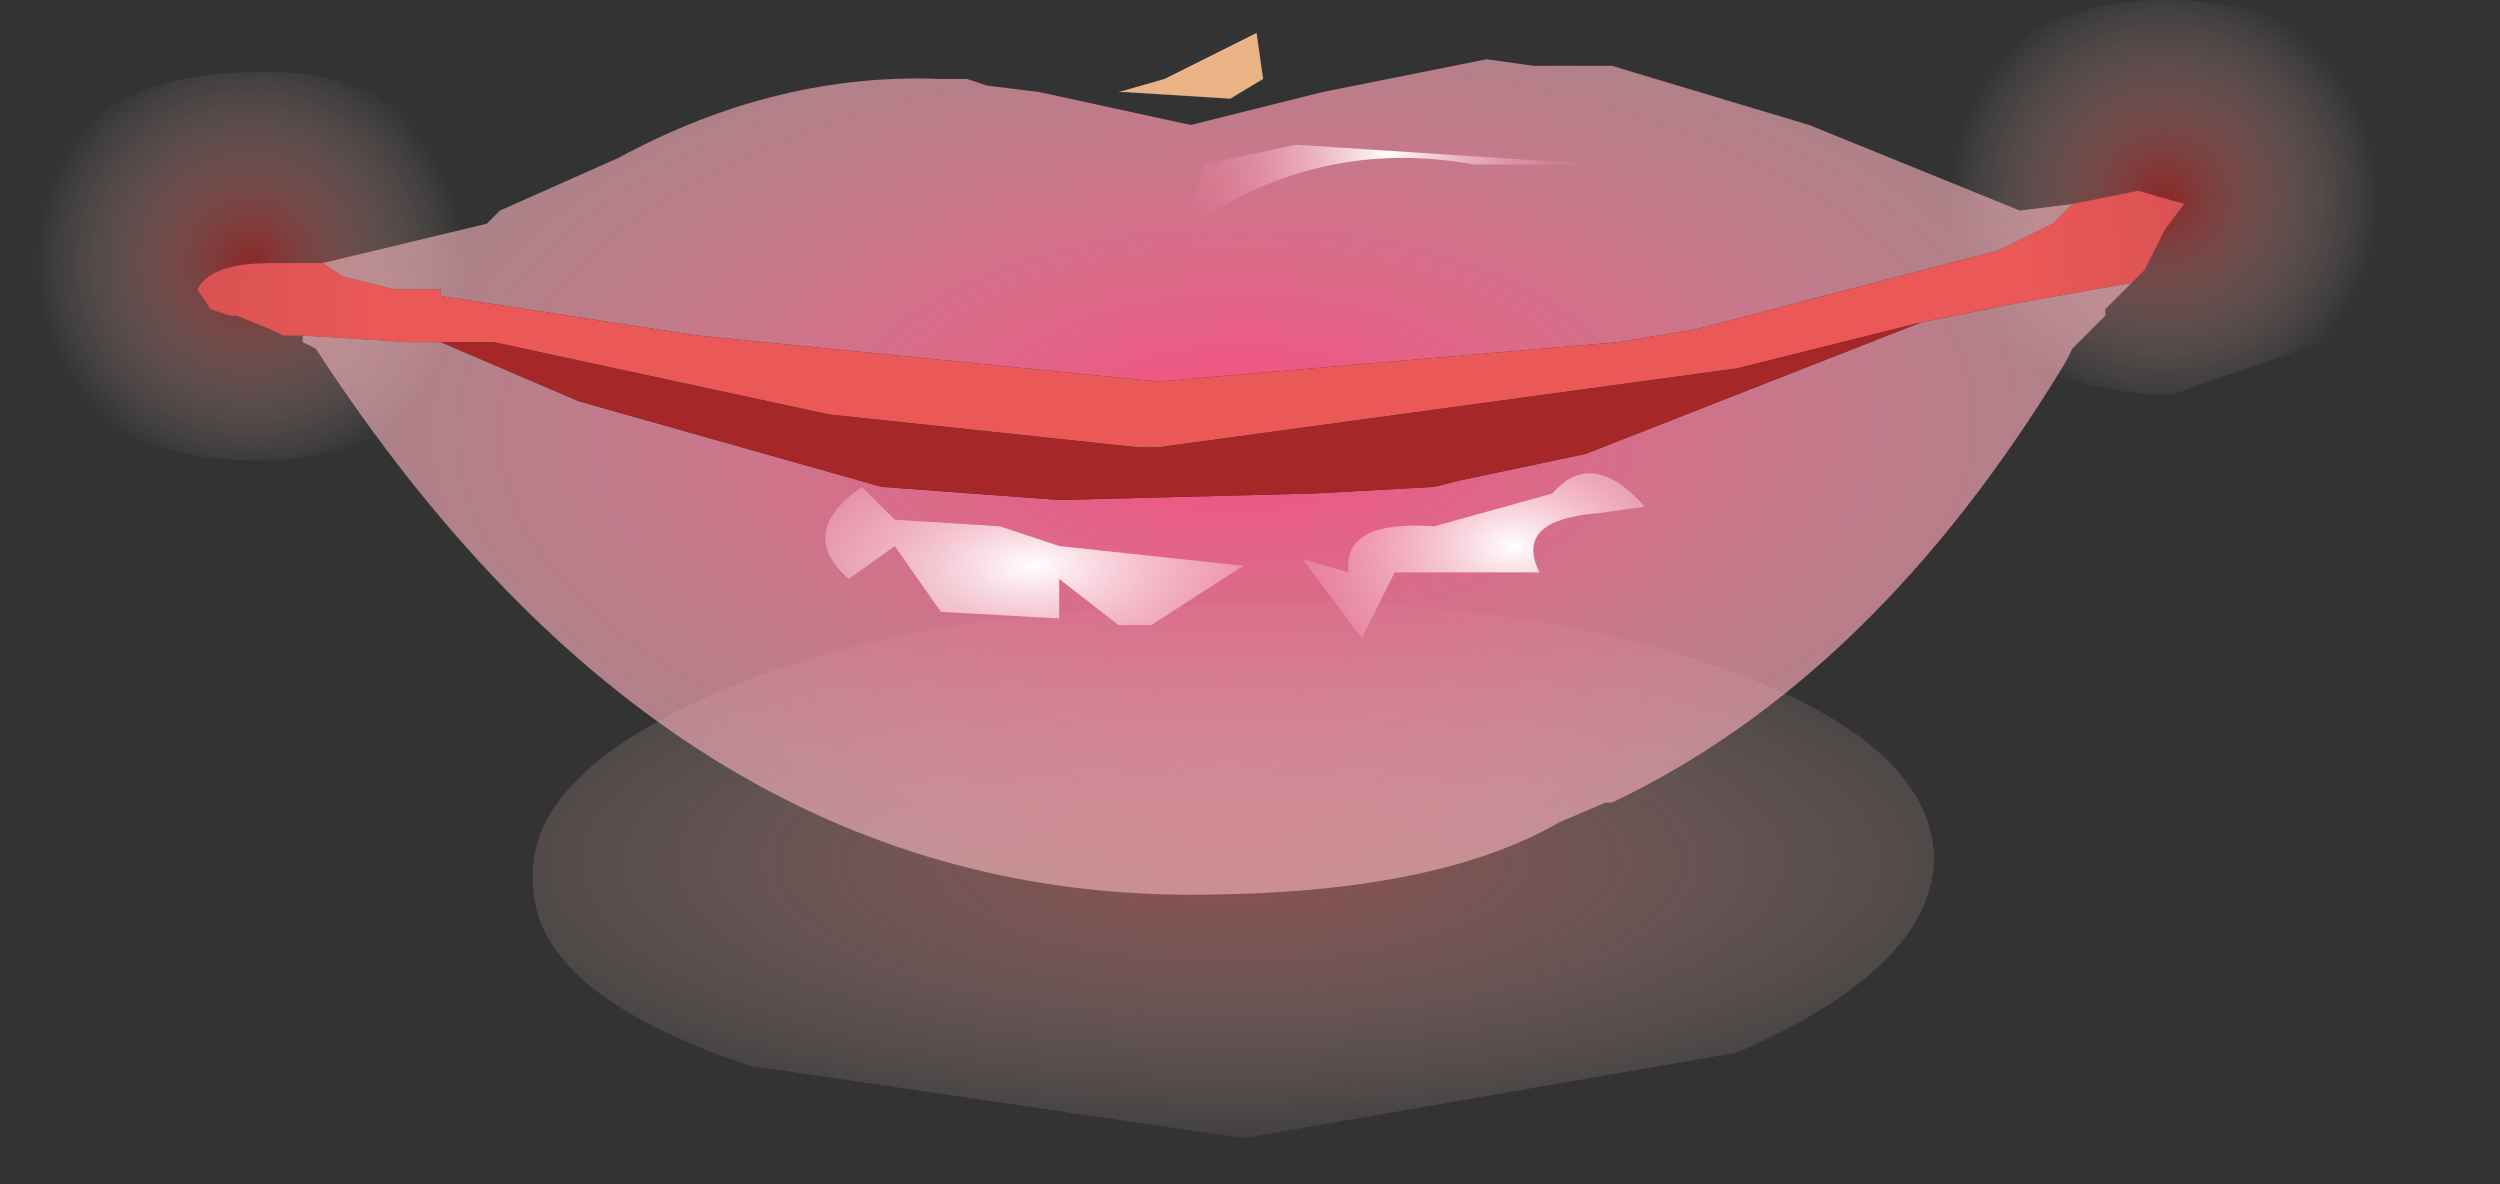 <?xml version="1.0" encoding="utf-8"?>
<svg version="1.1" id="Layer_1"
xmlns="http://www.w3.org/2000/svg"
xmlns:xlink="http://www.w3.org/1999/xlink"
xmlns:author="http://www.sothink.com"
width="19px" height="9px"
xml:space="preserve">
<rect width="100%" height="100%" fill="#333333" stroke="none"/>
<g id="284" transform="matrix(1, 0, 0, 1, -82, -57.8)">
<radialGradient
id="RadialGradID_2741" gradientUnits="userSpaceOnUse" gradientTransform="matrix(-0, -0.003, -0.009, 0, 91.35, 64.35)" spreadMethod ="pad" cx="0" cy="0" r="819.2" fx="0" fy="0" >
<stop  offset="0.047"  style="stop-color:#DA6969;stop-opacity:0.514" />
<stop  offset="1"  style="stop-color:#FFEFEA;stop-opacity:0" />
</radialGradient>
<path style="fill:url(#RadialGradID_2741) " d="M91.3,62.4Q93.5 62.3 95.15 62.9Q96.65 63.45 96.7 64.3Q96.7 65.15 95.2 65.8L91.45 66.45L87.7 65.9Q86.05 65.35 86.05 64.5Q86 63.65 87.6 63Q89.1 62.4 91.3 62.4" />
<radialGradient
id="RadialGradID_2742" gradientUnits="userSpaceOnUse" gradientTransform="matrix(0.002, -1.52588e-005, 3.05176e-005, 0.002, 98.45, 59.3)" spreadMethod ="pad" cx="0" cy="0" r="819.2" fx="0" fy="0" >
<stop  offset="0.047"  style="stop-color:#C52929;stop-opacity:0.58" />
<stop  offset="1"  style="stop-color:#FFEFEA;stop-opacity:0" />
</radialGradient>
<path style="fill:url(#RadialGradID_2742) " d="M98.45,57.8Q99.25 57.8 99.8 58.2Q100.4 58.65 100.4 59.3Q100.4 59.9 99.8 60.35L98.5 60.8Q97.7 60.8 97.15 60.35Q96.6 59.95 96.6 59.3Q96.55 58.7 97.15 58.25Q97.65 57.8 98.45 57.8" />
<radialGradient
id="RadialGradID_2743" gradientUnits="userSpaceOnUse" gradientTransform="matrix(0.002, -1.52588e-005, 3.05176e-005, 0.002, 83.9, 59.8)" spreadMethod ="pad" cx="0" cy="0" r="819.2" fx="0" fy="0" >
<stop  offset="0.047"  style="stop-color:#C52929;stop-opacity:0.58" />
<stop  offset="1"  style="stop-color:#FFEFEA;stop-opacity:0" />
</radialGradient>
<path style="fill:url(#RadialGradID_2743) " d="M85.25,60.85Q84.75 61.3 83.95 61.3Q83.15 61.3 82.6 60.9Q82 60.45 82 59.85Q82 59.2 82.55 58.8Q83.1 58.35 83.9 58.35Q84.65 58.3 85.2 58.75Q85.8 59.2 85.85 59.8Q85.85 60.45 85.25 60.85" />
<path style="fill:#E9B386;fill-opacity:1" d="M90.55,58.5L90.5 58.5L90.85 58.4L91.55 58.05L91.6 58.4L91.35 58.55L90.55 58.5" />
<radialGradient
id="RadialGradID_2744" gradientUnits="userSpaceOnUse" gradientTransform="matrix(0.01, -9.15527e-005, 3.05176e-005, 0.005, 91.4, 61.05)" spreadMethod ="pad" cx="0" cy="0" r="819.2" fx="0" fy="0" >
<stop  offset="0"  style="stop-color:#F84B80;stop-opacity:1" />
<stop  offset="1"  style="stop-color:#FDD0D0;stop-opacity:0.502" />
</radialGradient>
<path style="fill:url(#RadialGradID_2744) " d="M85.7,59.5L85.8 59.4L86.7 59Q87.9 58.35 89.15 58.4L89.35 58.4L89.5 58.45L89.9 58.5L91.05 58.75L92.05 58.5L93.3 58.25L93.65 58.3L94.25 58.3L95.75 58.75L97.35 59.4L97.75 59.35L97.85 59.35L97.75 59.35L97.65 59.45L97.6 59.5L97.2 59.7L94.9 60.3L94.3 60.4L90.8 60.7L87.3 60.35L85.35 60.05L85.35 60L85 60L84.6 59.9L84.45 59.8L85.7 59.5M96.6,60.25L97.35 60.1L98.2 59.95L98 60.15L98 60.2L97.75 60.45L97.7 60.55Q96.25 62.95 94.25 63.9L94.2 63.9L93.85 64.05Q92.9 64.6 91.05 64.6Q87.1 64.6 84.4 60.45L84.3 60.4L84.3 60.35L85.1 60.4L85.35 60.4L86.4 60.85L88.7 61.5L90.05 61.6L92 61.55L92.9 61.5L93.1 61.45L94.05 61.25L96.6 60.25" />
<radialGradient
id="RadialGradID_2745" gradientUnits="userSpaceOnUse" gradientTransform="matrix(0.01, -0, 0, 0.008, 91.15, 60.2)" spreadMethod ="pad" cx="0" cy="0" r="819.2" fx="0" fy="0" >
<stop  offset="0.761"  style="stop-color:#EB5858;stop-opacity:1" />
<stop  offset="1"  style="stop-color:#D24F4F;stop-opacity:1" />
</radialGradient>
<path style="fill:url(#RadialGradID_2745) " d="M98.25,59.25L98.6 59.35L98.45 59.55L98.3 59.85L98.25 59.9L98.2 59.95L97.35 60.1L96.6 60.25L95.2 60.6L90.8 61.2L90.65 61.2L88.3 60.95L85.75 60.4L85.35 60.4L85.1 60.4L84.3 60.35L84.25 60.35L84.15 60.35L84.05 60.3L83.8 60.2L83.75 60.2L83.6 60.15L83.5 60Q83.6 59.8 84.05 59.8L84.2 59.8L84.4 59.8L84.45 59.8L84.6 59.9L85 60L85.35 60L85.35 60.05L87.3 60.35L90.8 60.7L94.3 60.4L94.9 60.3L97.2 59.7L97.6 59.5L97.65 59.45L97.75 59.35L98.25 59.25" />
<radialGradient
id="RadialGradID_2746" gradientUnits="userSpaceOnUse" gradientTransform="matrix(0.01, -0, 0, 0.008, 91.15, 60.2)" spreadMethod ="pad" cx="0" cy="0" r="819.2" fx="0" fy="0" >
<stop  offset="0.761"  style="stop-color:#A52727;stop-opacity:1" />
<stop  offset="1"  style="stop-color:#652323;stop-opacity:1" />
</radialGradient>
<path style="fill:url(#RadialGradID_2746) " d="M94.05,61.25L93.1 61.45L92.9 61.5L92 61.55L90.05 61.6L88.7 61.5L86.4 60.85L85.35 60.4L85.75 60.4L88.3 60.95L90.65 61.2L90.8 61.2L95.2 60.6L96.6 60.25L94.05 61.25" />
<radialGradient
id="RadialGradID_2747" gradientUnits="userSpaceOnUse" gradientTransform="matrix(0.004, -6.10352e-005, 4.57764e-005, 0.002, 89.85, 62.1)" spreadMethod ="pad" cx="0" cy="0" r="819.2" fx="0" fy="0" >
<stop  offset="0"  style="stop-color:#FFFFFF;stop-opacity:1" />
<stop  offset="0.992"  style="stop-color:#FA82A2;stop-opacity:0" />
</radialGradient>
<path style="fill:url(#RadialGradID_2747) " d="M90.05,62.5L89.15 62.45L88.8 61.95L88.45 62.2Q88.05 61.85 88.55 61.5L88.8 61.75L89.6 61.8L90.05 61.95L91.45 62.1L90.75 62.55L90.5 62.55L90.05 62.2L90.05 62.5" />
<radialGradient
id="RadialGradID_2748" gradientUnits="userSpaceOnUse" gradientTransform="matrix(0.003, -3.05176e-005, 4.57764e-005, 0.002, 93.5, 61.95)" spreadMethod ="pad" cx="0" cy="0" r="819.2" fx="0" fy="0" >
<stop  offset="0"  style="stop-color:#FFFFFF;stop-opacity:1" />
<stop  offset="0.992"  style="stop-color:#FA82A2;stop-opacity:0" />
</radialGradient>
<path style="fill:url(#RadialGradID_2748) " d="M94.5,61.65L94.15 61.7Q93.5 61.75 93.7 62.15L92.6 62.15L92.35 62.65L91.9 62.05L92.25 62.15Q92.2 61.75 92.9 61.8L93.8 61.55Q94.1 61.2 94.5 61.65" />
<radialGradient
id="RadialGradID_2749" gradientUnits="userSpaceOnUse" gradientTransform="matrix(0.002, -3.05176e-005, 3.05176e-005, 0.002, 92.55, 58.95)" spreadMethod ="pad" cx="0" cy="0" r="819.2" fx="0" fy="0" >
<stop  offset="0"  style="stop-color:#FFFFFF;stop-opacity:1" />
<stop  offset="0.992"  style="stop-color:#FA82A2;stop-opacity:0" />
</radialGradient>
<path style="fill:url(#RadialGradID_2749) " d="M91.05,59.4L91.15 59.05L91.85 58.9L94.15 59.05L93.2 59.05Q92.1 58.85 91.15 59.45L91.05 59.4" />
</g>
</svg>
